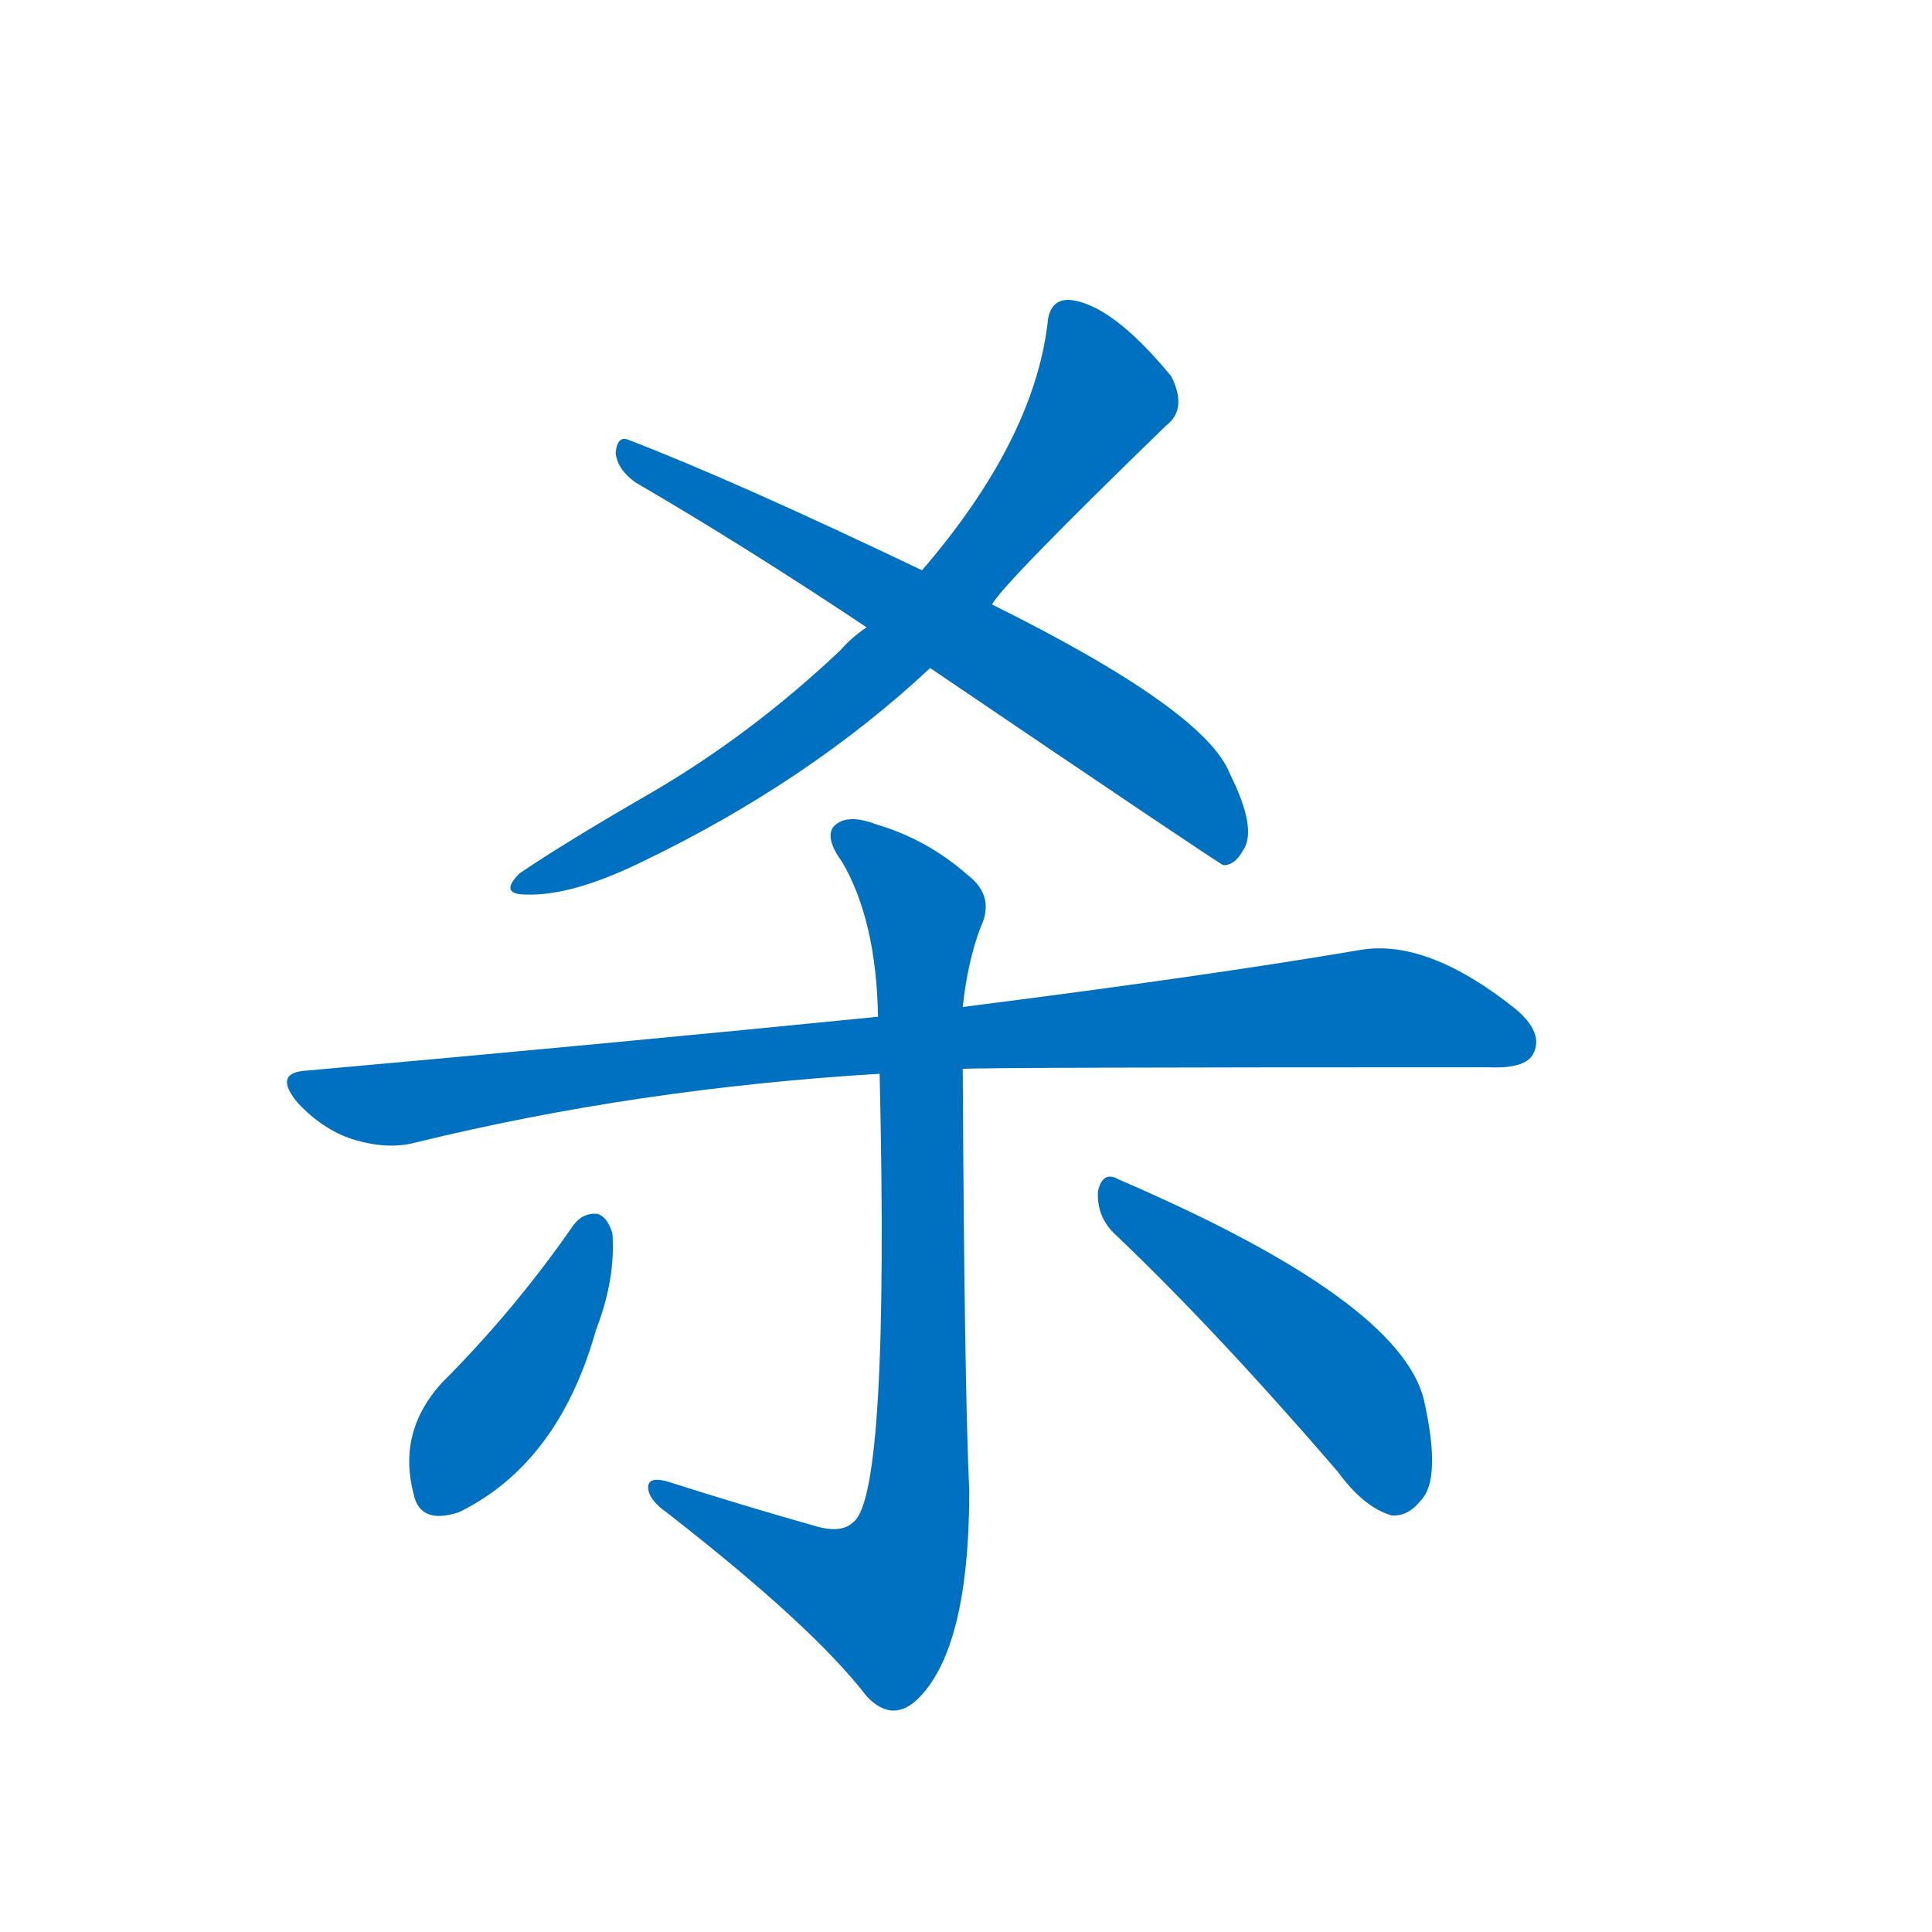 <svg width='83' height='83' >
                                <g transform="translate(3, 70) scale(0.07, -0.07)">
                                    <!-- 先将完整的字以灰色字体绘制完成，层级位于下面 -->
                                                                        <path d="M 566 629 Q 572 641 673 739 Q 686 749 676 769 Q 639 814 613 816 Q 601 816 600 801 Q 591 729 523 650 L 489 615 Q 480 609 473 601 Q 418 549 356 513 Q 304 483 276 464 Q 263 451 280 451 Q 308 450 351 471 Q 453 520 528 590 L 566 629 Z" style="fill: #0070C0;"></path>
                                                                        <path d="M 528 590 Q 705 470 708 469 Q 715 469 720 478 Q 729 491 712 525 Q 697 564 566 629 L 523 650 Q 408 705 343 730 Q 336 733 335 722 Q 336 712 347 704 Q 414 665 489 615 L 528 590 Z" style="fill: #0070C0;"></path>
                                                                        <path d="M 548 344 Q 561 345 871 345 Q 893 344 898 353 Q 905 366 887 381 Q 833 424 792 417 Q 698 401 548 382 L 496 376 Q 336 360 146 343 Q 124 342 140 323 Q 155 307 173 301 Q 195 294 213 299 Q 348 332 497 341 L 548 344 Z" style="fill: #0070C0;"></path>
                                                                        <path d="M 459 63 Q 413 76 366 91 Q 354 94 355 86 Q 356 79 366 72 Q 456 2 489 -41 Q 504 -57 519 -44 Q 552 -14 552 85 Q 549 149 548 344 L 548 382 Q 551 410 559 431 Q 568 450 551 463 Q 526 485 495 494 Q 477 501 469 493 Q 463 486 474 471 Q 495 435 496 376 L 497 341 Q 503 83 481 66 Q 474 59 459 63 Z" style="fill: #0070C0;"></path>
                                                                        <path d="M 309 248 Q 273 196 228 151 Q 201 121 211 83 Q 215 64 239 72 Q 300 102 323 184 Q 335 215 333 243 Q 330 253 324 255 Q 315 256 309 248 Z" style="fill: #0070C0;"></path>
                                                                        <path d="M 642 242 Q 703 184 778 97 Q 794 75 811 70 Q 821 69 829 79 Q 842 92 831 141 Q 816 202 644 276 Q 634 282 631 269 Q 630 253 642 242 Z" style="fill: #0070C0;"></path>
                                    
                                    
                                                                                                                                                                                                                                                                                                                                                                                                                                                                                                                                                    </g>
                            </svg>